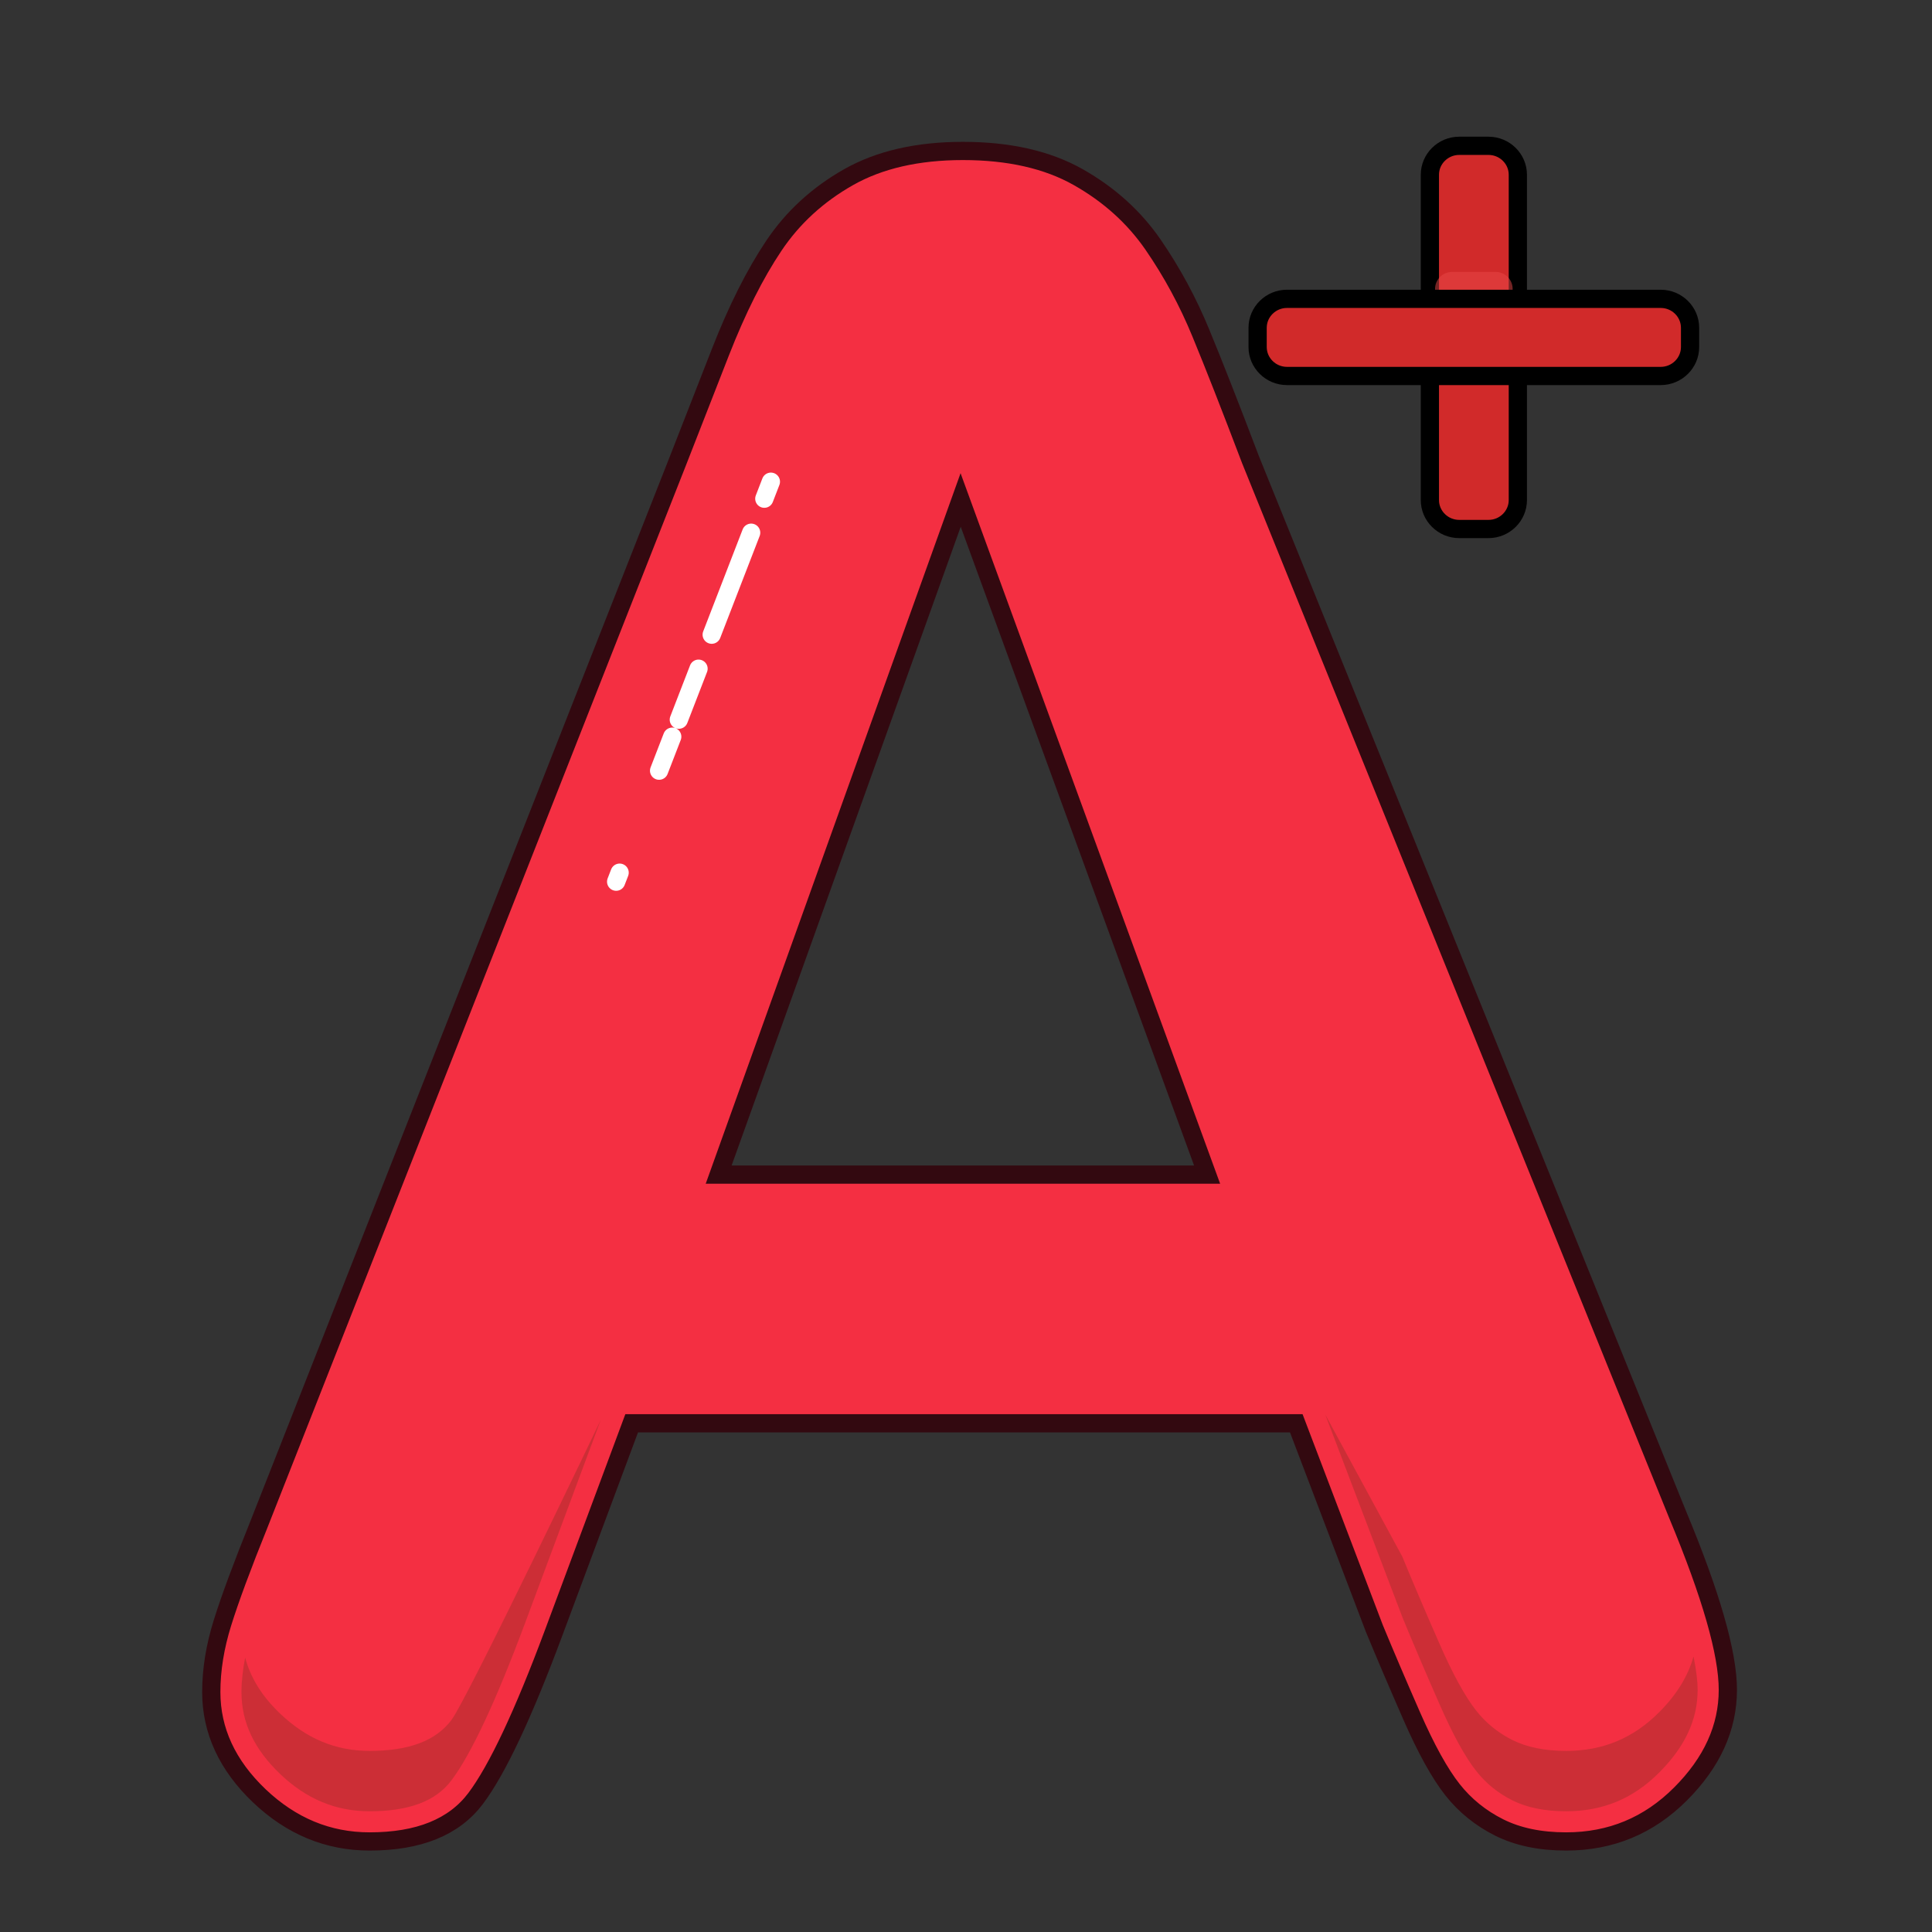 <svg width="106" height="106" viewBox="0 0 106 106" fill="none" xmlns="http://www.w3.org/2000/svg">
<rect x="0" y="0" width="106" height="106" fill="#333333" stroke="none"/>
<path fill-rule="evenodd" clip-rule="evenodd" d="M39.43 64.445H66.228L52.706 27.431L39.43 64.445ZM75.404 89.345L71.121 78.089H34.657L30.374 89.59C28.704 94.076 27.276 97.106 26.094 98.677C24.911 100.247 22.974 101.032 20.28 101.032C17.995 101.032 15.977 100.194 14.222 98.524C12.47 96.851 11.592 94.953 11.592 92.833C11.592 91.611 11.797 90.346 12.205 89.04C12.612 87.735 13.284 85.92 14.222 83.595L37.168 25.351C37.82 23.678 38.605 21.671 39.523 19.326C40.44 16.98 41.417 15.033 42.458 13.482C43.498 11.932 44.866 10.677 46.559 9.719C48.251 8.762 50.341 8.282 52.829 8.282C55.356 8.282 57.467 8.762 59.159 9.719C60.852 10.677 62.22 11.912 63.26 13.419C64.3 14.93 65.178 16.55 65.89 18.285C66.606 20.018 67.513 22.333 68.613 25.229L92.046 83.105C93.881 87.51 94.799 90.713 94.799 92.711C94.799 94.791 93.931 96.699 92.198 98.431C90.466 100.164 88.376 101.032 85.928 101.032C84.5 101.032 83.278 100.777 82.257 100.267C81.237 99.756 80.379 99.064 79.687 98.186C78.995 97.308 78.249 95.964 77.454 94.148C76.659 92.333 75.977 90.733 75.404 89.345Z" fill="#F42F42"/>
<path fill-rule="evenodd" clip-rule="evenodd" d="M39.43 64.445H66.228L52.706 27.431L39.43 64.445ZM75.404 89.345L71.121 78.089H34.657L30.374 89.59C28.704 94.076 27.276 97.106 26.094 98.677C24.911 100.247 22.974 101.032 20.28 101.032C17.995 101.032 15.977 100.194 14.222 98.524C12.47 96.851 11.592 94.953 11.592 92.833C11.592 91.611 11.797 90.346 12.205 89.04C12.612 87.735 13.284 85.92 14.222 83.595L37.168 25.351C37.82 23.678 38.605 21.671 39.523 19.326C40.44 16.98 41.417 15.033 42.458 13.482C43.498 11.932 44.866 10.677 46.559 9.719C48.251 8.762 50.341 8.282 52.829 8.282C55.356 8.282 57.467 8.762 59.159 9.719C60.852 10.677 62.22 11.912 63.26 13.419C64.3 14.93 65.178 16.55 65.89 18.285C66.606 20.018 67.513 22.333 68.613 25.229L92.046 83.105C93.881 87.51 94.799 90.713 94.799 92.711C94.799 94.791 93.931 96.699 92.198 98.431C90.466 100.164 88.376 101.032 85.928 101.032C84.5 101.032 83.278 100.777 82.257 100.267C81.237 99.756 80.379 99.064 79.687 98.186C78.995 97.308 78.249 95.964 77.454 94.148C76.659 92.333 75.977 90.733 75.404 89.345Z" stroke="#330910"/>
<path opacity="0.204" fill-rule="evenodd" clip-rule="evenodd" d="M24.769 94.368C23.911 95.51 22.44 96.064 20.28 96.064C18.419 96.064 16.812 95.394 15.368 94.016C14.361 93.056 13.742 92.039 13.45 90.942C13.328 91.588 13.248 92.224 13.248 92.834C13.248 94.497 13.94 95.964 15.368 97.329C16.812 98.707 18.419 99.376 20.28 99.376C22.44 99.376 23.911 98.823 24.769 97.68C25.852 96.239 27.217 93.324 28.823 89.011L32.954 77.918C32.954 77.918 25.657 93.188 24.769 94.368ZM72.711 77.609L76.938 88.716C77.501 90.091 78.18 91.678 78.971 93.48C79.703 95.159 80.386 96.395 80.989 97.163C81.529 97.849 82.188 98.382 82.993 98.786C83.781 99.177 84.768 99.376 85.928 99.376C87.935 99.376 89.605 98.684 91.025 97.259C92.45 95.835 93.142 94.348 93.142 92.711C93.142 92.287 93.079 91.688 92.917 90.883C92.615 91.953 92.006 92.966 91.025 93.947C89.605 95.371 87.935 96.064 85.928 96.064C84.768 96.064 83.781 95.865 82.993 95.474C82.188 95.07 81.529 94.536 80.989 93.851C80.386 93.082 79.703 91.847 78.971 90.167C78.18 88.365 77.501 86.778 76.938 85.404L72.711 77.609Z" fill="#332E09"/>
<path d="M42.295 26.429L33.805 48.374" stroke="white" stroke-linecap="round" stroke-linejoin="round" stroke-dasharray="1 2 6 2 3 1 2 6"/>
<path d="M81.668 29.024H80.06C79.175 29.024 78.451 28.31 78.451 27.438V9.587C78.451 8.714 79.175 8 80.06 8H81.668C82.553 8 83.277 8.714 83.277 9.587V27.438C83.277 28.31 82.553 29.024 81.668 29.024Z" fill="#D12A2A" stroke="black" stroke-miterlimit="10"/>
<path opacity="0.5" d="M82.053 20.386H79.675C79.159 20.386 78.736 19.97 78.736 19.46V15.844C78.736 15.335 79.159 14.918 79.675 14.918H82.053C82.569 14.918 82.991 15.335 82.991 15.844V19.462C82.99 19.97 82.569 20.386 82.053 20.386Z" fill="#EA4949"/>
<path d="M91.118 20.628H70.609C69.724 20.628 69 19.914 69 19.041V17.983C69 17.11 69.724 16.396 70.609 16.396H91.118C92.002 16.396 92.726 17.11 92.726 17.983V19.041C92.726 19.914 92.002 20.628 91.118 20.628Z" fill="#D12A2A" stroke="black" stroke-miterlimit="10"/>
</svg>
